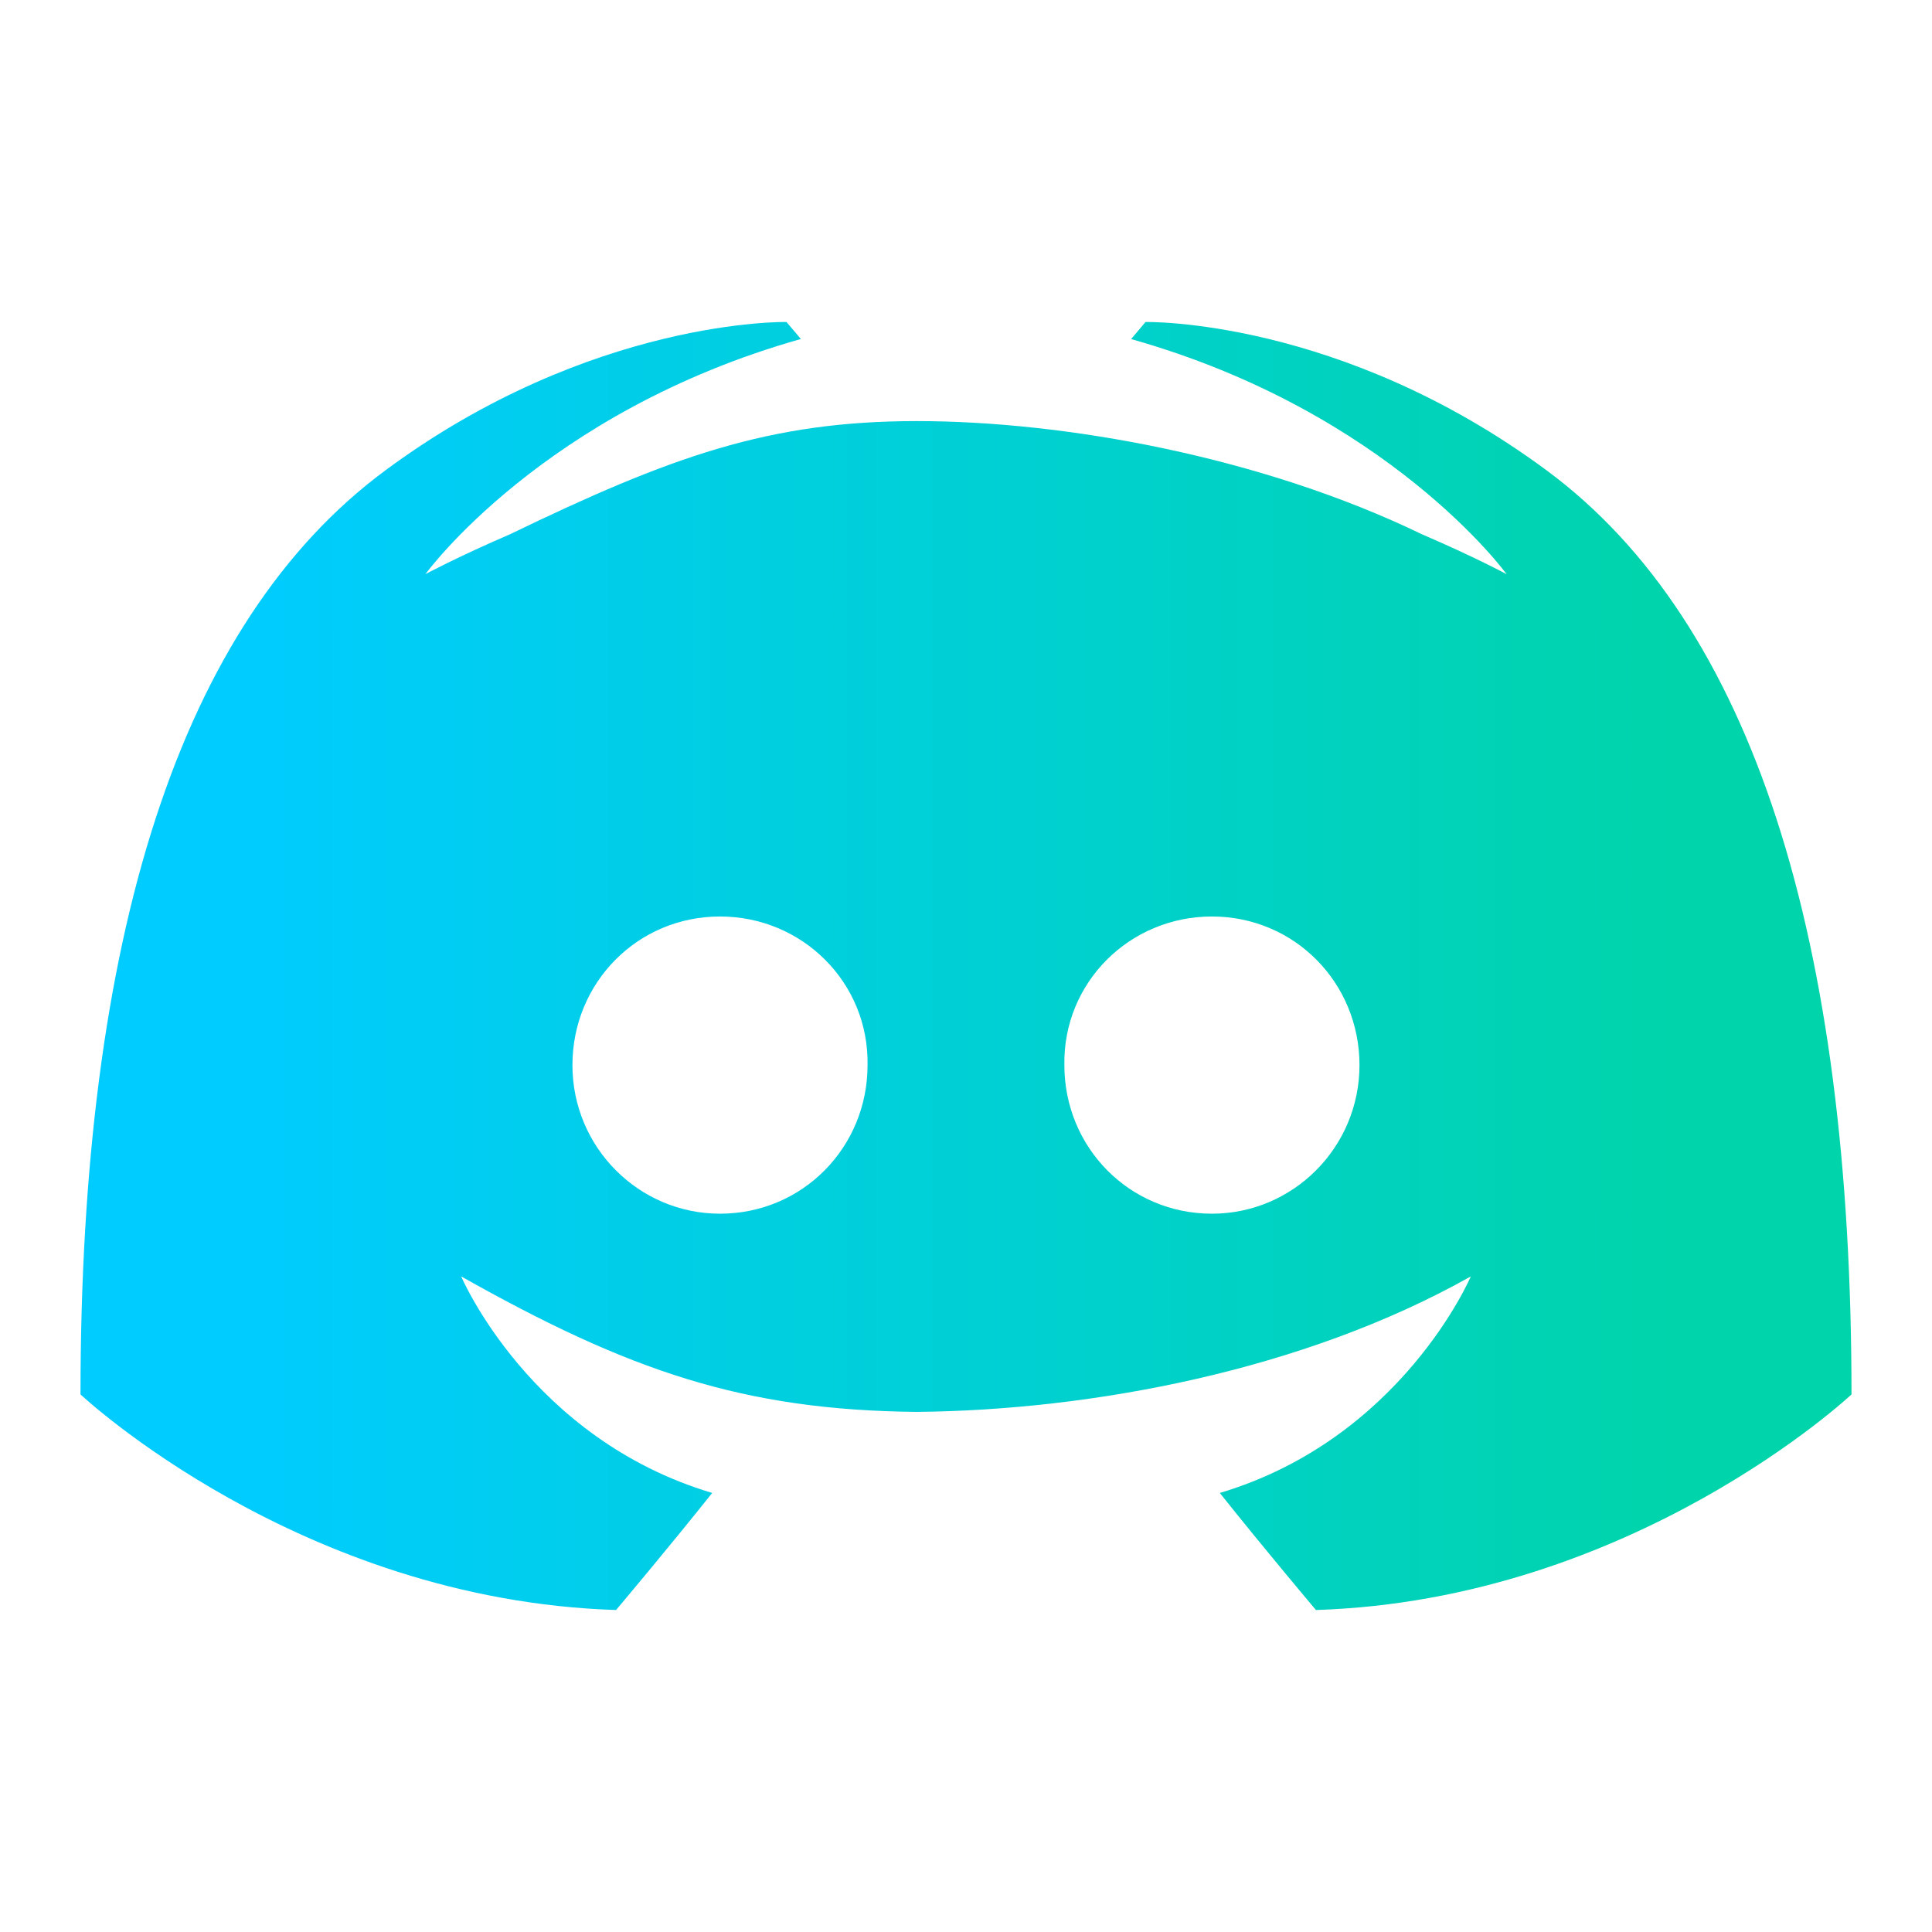<?xml version="1.0" encoding="UTF-8" standalone="no"?>
<svg
   width="24"
   height="24"
   version="1.1"
   id="svg1"
   sodipodi:docname="discord-tray.svg"
   inkscape:version="1.3.2 (091e20ef0f, 2023-11-25)"
   xmlns:inkscape="http://www.inkscape.org/namespaces/inkscape"
   xmlns:sodipodi="http://sodipodi.sourceforge.net/DTD/sodipodi-0.dtd"
   xmlns:xlink="http://www.w3.org/1999/xlink"
   xmlns="http://www.w3.org/2000/svg"
   xmlns:svg="http://www.w3.org/2000/svg">
  <sodipodi:namedview
     id="namedview1"
     pagecolor="#ffffff"
     bordercolor="#999999"
     borderopacity="1"
     inkscape:showpageshadow="2"
     inkscape:pageopacity="0"
     inkscape:pagecheckerboard="0"
     inkscape:deskcolor="#d1d1d1"
     inkscape:zoom="15.916667"
     inkscape:cx="10.617801"
     inkscape:cy="11.497382"
     inkscape:window-width="1920"
     inkscape:window-height="996"
     inkscape:window-x="0"
     inkscape:window-y="0"
     inkscape:window-maximized="1"
     inkscape:current-layer="svg1" />
  <defs
     id="defs1">
    <linearGradient
       id="linearGradient1"
       inkscape:collect="always">
      <stop
         style="stop-color:#00ccff;stop-opacity:1"
         offset="0"
         id="stop1" />
      <stop
         style="stop-color:#00d4aa;stop-opacity:1"
         offset="1"
         id="stop2" />
    </linearGradient>
    <style
       id="current-color-scheme"
       type="text/css">
   .ColorScheme-Text { color:#dfdfdf; } .ColorScheme-Highlight { color:#4285f4; }
  </style>
    <linearGradient
       inkscape:collect="always"
       xlink:href="#linearGradient1"
       id="linearGradient2"
       x1="3"
       y1="12.5"
       x2="21"
       y2="12.5"
       gradientUnits="userSpaceOnUse" />
  </defs>
  <path
     style="fill:url(#linearGradient2);stroke-width:1"
     class="ColorScheme-Text"
     d="m 9.77,4 c 0,0 -2.421,-0.053 -4.984,1.844 C 2.222,7.741 1,11.666 1,17.322 c 0,0 2.718,2.554 6.653,2.678 0,0 0.659,-0.781 1.194,-1.454 -2.261,-0.674 -3.118,-2.69 -3.118,-2.69 2.083,1.173 3.5,1.662 5.66,1.683 2.16,-0.02 4.799,-0.51 6.882,-1.683 0,0 -0.857,2.016 -3.118,2.69 C 15.688,19.219 16.347,20 16.347,20 20.282,19.876 23,17.322 23,17.322 23,11.666 21.778,7.741 19.214,5.844 16.65,3.947 14.23,4 14.23,4 l -0.179,0.212 c 3.205,0.904 4.665,2.921 4.665,2.921 0,0 -0.392,-0.212 -1.05,-0.495 C 15.667,5.671 13.222,5.231 11.389,5.231 9.556,5.231 8.333,5.671 6.335,6.637 5.677,6.921 5.285,7.132 5.285,7.132 c 0,0 1.46,-2.016 4.664,-2.921 z M 8.944,11.385 c 1.024,0 1.851,0.822 1.833,1.846 0,1.024 -0.809,1.846 -1.833,1.846 -1.006,0 -1.833,-0.822 -1.833,-1.846 0,-1.024 0.809,-1.846 1.833,-1.846 z m 6.111,0 c 1.024,0 1.833,0.822 1.833,1.846 0,1.024 -0.827,1.846 -1.833,1.846 -1.024,0 -1.833,-0.822 -1.833,-1.846 -0.018,-1.024 0.809,-1.846 1.833,-1.846 z"
     id="path1" />
</svg>
